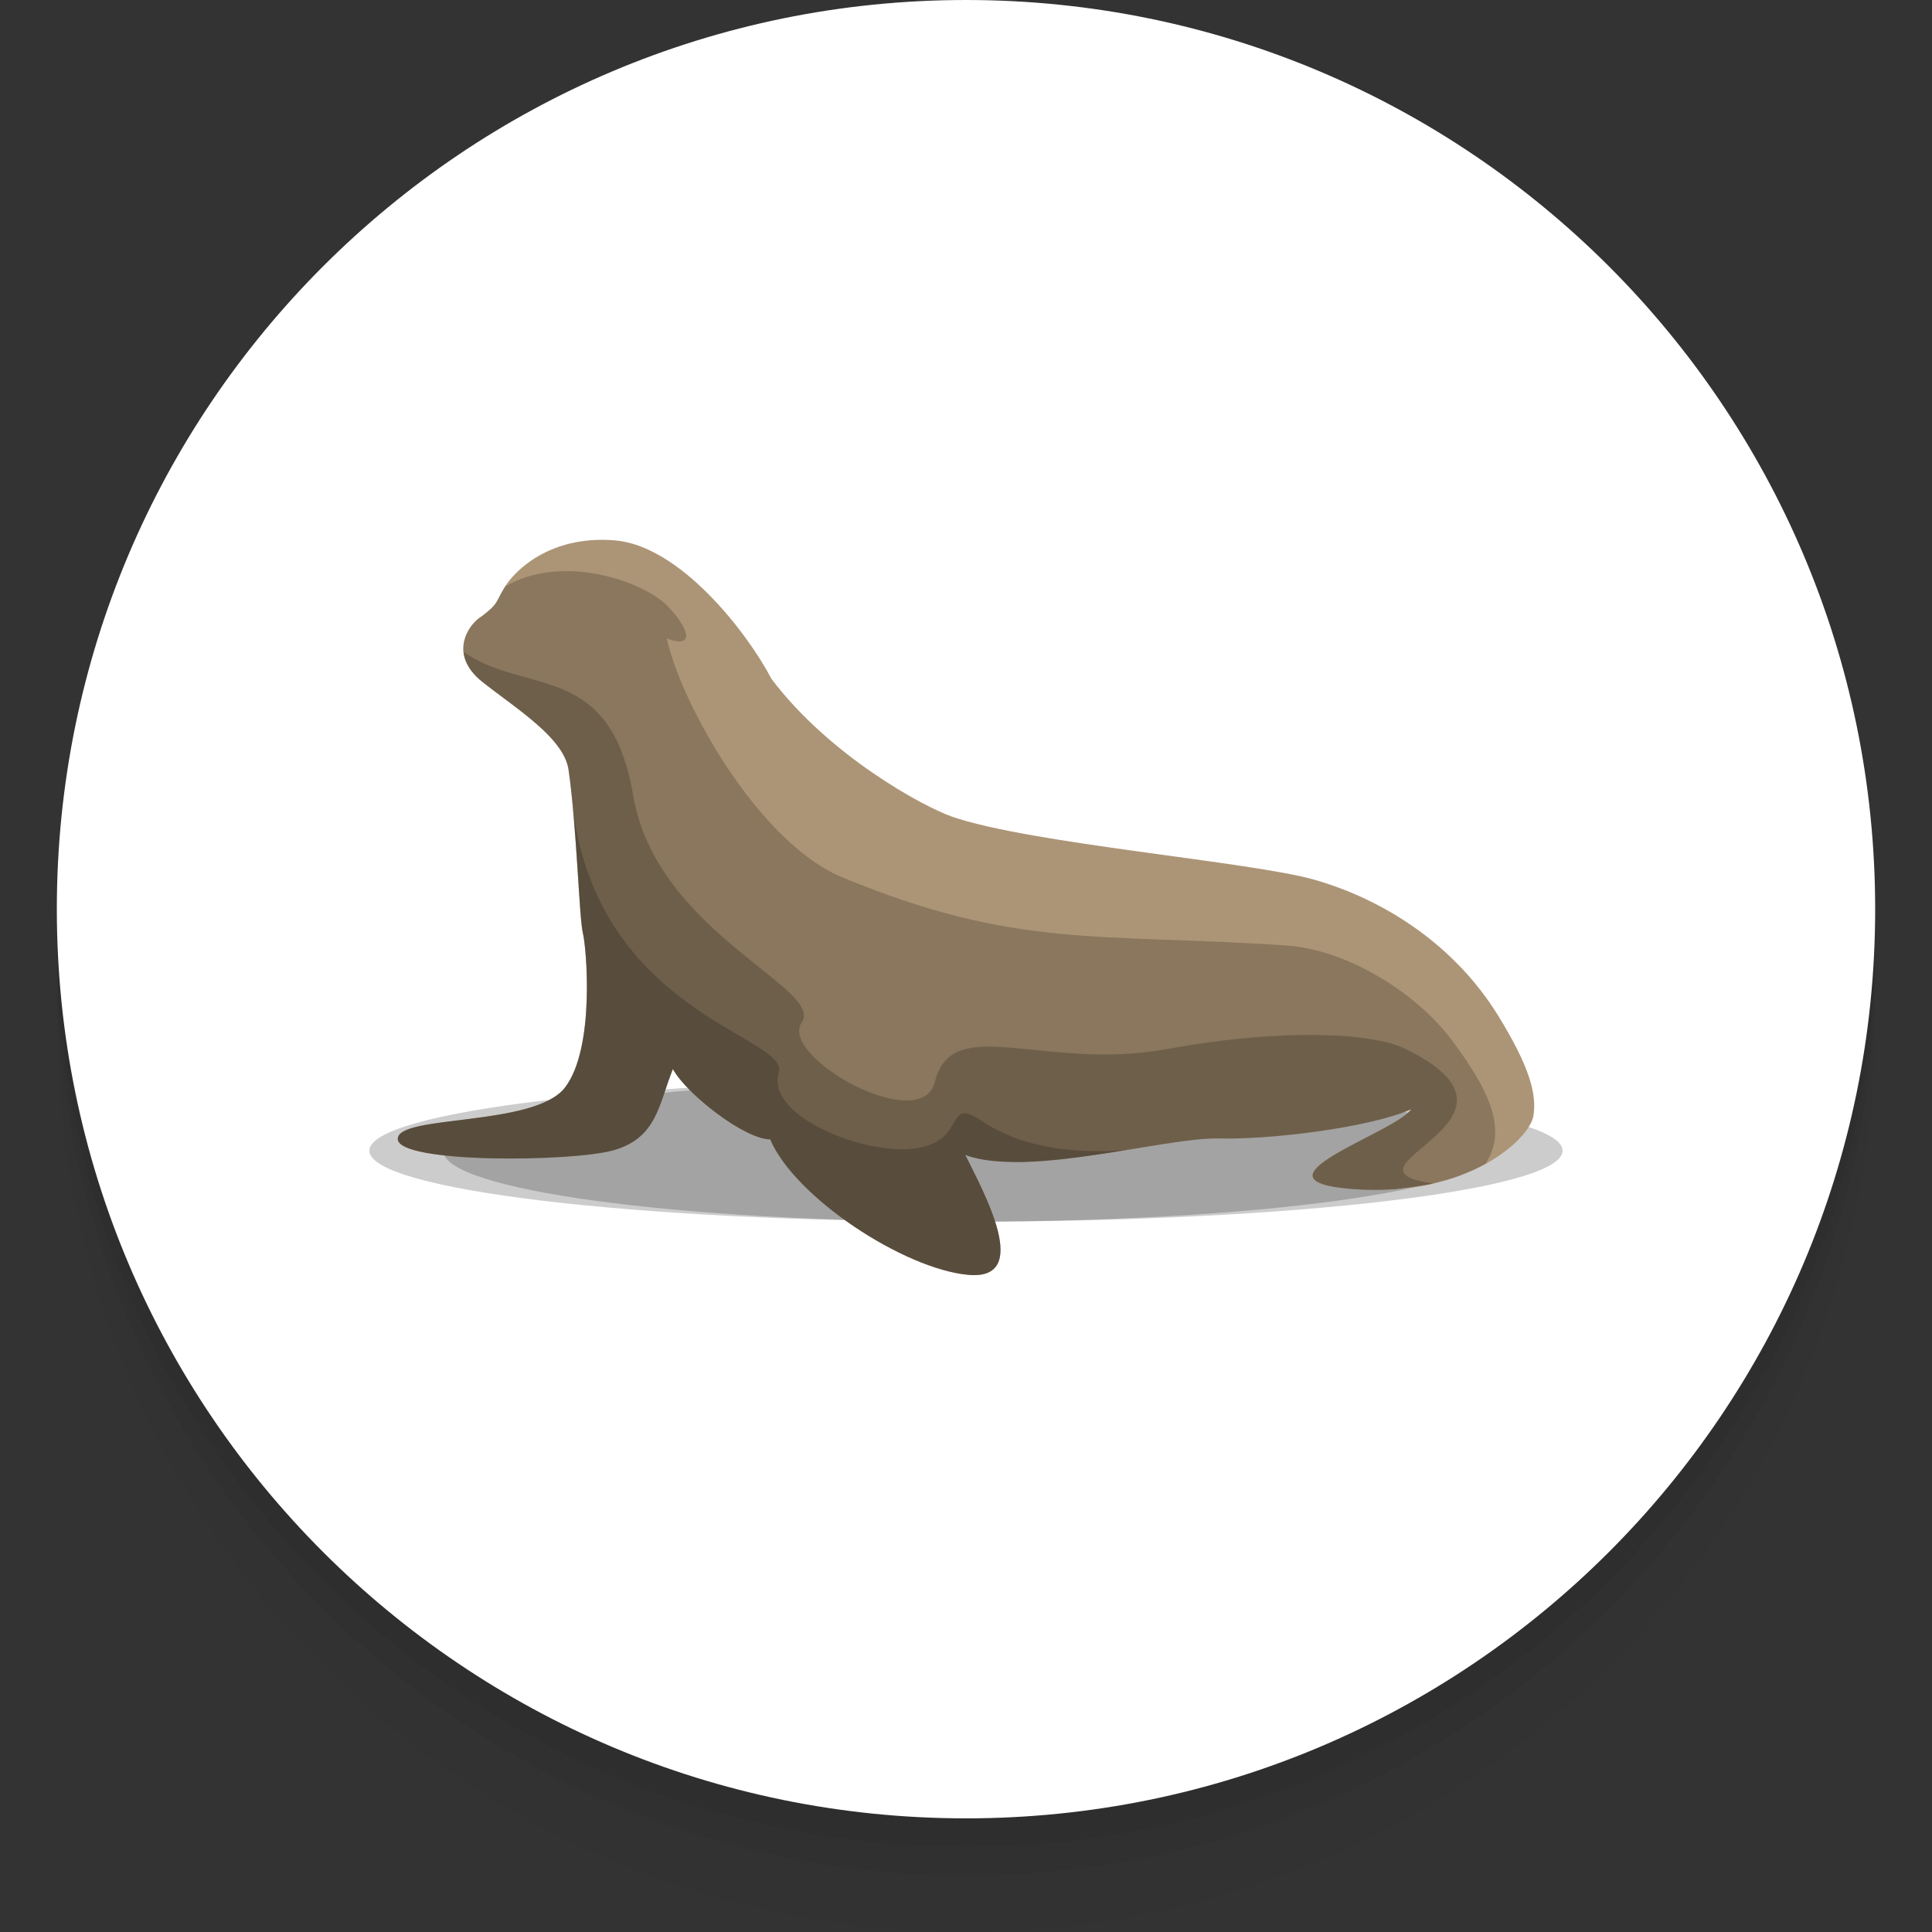<svg width="68" height="68" viewBox="0 0 68 68" fill="none" xmlns="http://www.w3.org/2000/svg">
<rect x="0" y="0" width="68" height="68" fill="#333333" stroke="none"/>
<path opacity="0.4" d="M34 68C51.673 68 66 53.673 66 36C66 18.327 51.673 4 34 4C16.327 4 2 18.327 2 36C2 53.673 16.327 68 34 68Z" fill="black" fill-opacity="0.05"/>
<path d="M34 66C51.673 66 66 51.673 66 34C66 16.327 51.673 2 34 2C16.327 2 2 16.327 2 34C2 51.673 16.327 66 34 66Z" fill="black" fill-opacity="0.05"/>
<path d="M34 65C51.673 65 66 50.673 66 33C66 15.327 51.673 1 34 1C16.327 1 2 15.327 2 33C2 50.673 16.327 65 34 65Z" fill="black" fill-opacity="0.05"/>
<path d="M34 64C51.673 64 66 49.673 66 32C66 14.327 51.673 0 34 0C16.327 0 2 14.327 2 32C2 49.673 16.327 64 34 64Z" fill="white"/>
<path opacity="0.2" d="M34 43C45.598 43 55 41.881 55 40.5C55 39.119 45.598 38 34 38C22.402 38 13 39.119 13 40.5C13 41.881 22.402 43 34 43Z" fill="black"/>
<path opacity="0.2" d="M34 43C44.164 43 52.404 41.881 52.404 40.5C52.404 39.119 44.164 38 34 38C23.836 38 15.596 39.119 15.596 40.5C15.596 41.881 23.836 43 34 43Z" fill="black"/>
<path d="M52.728 35.744C51.277 33.39 48.903 31.726 46.279 30.968C44.071 30.329 36.251 29.697 33.51 28.744C32.49 28.389 29.196 26.599 27.155 23.897C26.292 22.246 23.928 19.206 21.639 19.019C19.349 18.831 18.11 20.1 17.773 20.651C17.414 21.239 17.559 21.226 16.967 21.683C16.479 21.965 15.764 23.034 16.965 23.991C18.167 24.948 19.894 25.988 20.018 27.146C20.302 29.141 20.386 32.318 20.514 32.833C20.643 33.348 20.953 36.871 19.891 38.271C18.83 39.67 14 39.219 14 40.086C14 40.959 20.19 40.902 21.624 40.477C23.12 40.033 23.184 38.88 23.683 37.626C24.149 38.494 26.207 40.102 27.108 40.102C27.977 42.145 31.809 44.661 34.077 44.87C36.344 45.079 34.635 41.984 33.975 40.649C36.147 41.469 41.036 40.022 42.885 40.07C44.735 40.118 48.225 39.684 49.672 39.041C49.077 39.893 43.657 41.566 47.662 41.855C51.666 42.145 53.821 40.086 53.966 39.298C54.111 38.51 53.809 37.499 52.728 35.744Z" fill="#AC9576"/>
<path opacity="0.2" d="M49.393 41.816C49.717 41.782 50.039 41.747 50.328 41.684C50.373 41.675 50.408 41.659 50.453 41.648C50.479 41.64 50.505 41.632 50.533 41.625C50.836 41.55 51.133 41.471 51.397 41.372C51.425 41.361 51.446 41.348 51.473 41.337C51.767 41.223 52.042 41.099 52.284 40.965C52.96 39.911 52.677 38.691 51.059 36.557C49.864 34.979 47.461 33.426 45.267 33.278C38.65 32.832 35.777 33.418 29.64 30.876C26.706 29.66 23.962 24.762 23.47 22.47C24.357 22.815 24.377 22.285 23.539 21.373C22.701 20.461 19.768 19.45 17.773 20.65C17.414 21.238 17.559 21.225 16.967 21.682C16.479 21.964 15.764 23.033 16.965 23.99C18.167 24.947 19.894 25.987 20.018 27.145C20.302 29.14 20.386 32.318 20.514 32.832C20.643 33.347 20.953 36.871 19.891 38.27C18.83 39.669 14 39.219 14 40.086C14 40.958 20.19 40.901 21.624 40.476C23.12 40.032 23.184 38.879 23.683 37.625C24.149 38.493 26.207 40.102 27.108 40.102C27.977 42.144 31.809 44.66 34.076 44.869C36.344 45.078 34.635 41.983 33.975 40.648C36.147 41.468 41.036 40.021 42.885 40.069C44.735 40.118 48.225 39.683 49.672 39.04C49.077 39.892 43.657 41.565 47.662 41.855C48.165 41.891 48.638 41.89 49.083 41.859C49.193 41.852 49.286 41.827 49.393 41.816Z" fill="black"/>
<path opacity="0.2" d="M49.299 41.83C49.429 41.818 49.55 41.797 49.673 41.778C49.752 41.767 49.832 41.758 49.909 41.745C50.108 41.715 50.29 41.685 50.384 41.669C50.398 41.666 50.41 41.662 50.423 41.658C50.427 41.657 50.43 41.656 50.434 41.655C46.659 41.093 54.661 39.449 49.457 36.912C48.363 36.379 45.333 36.151 41.052 36.927C36.738 37.71 33.509 35.624 32.906 38.076C32.431 40.006 27.398 37.192 28.218 35.985C29.038 34.779 23.095 32.825 22.282 27.983C21.486 23.246 18.44 24.47 16.315 22.941C16.324 23.034 16.346 23.128 16.38 23.224C16.394 23.263 16.415 23.302 16.433 23.34C16.438 23.352 16.448 23.365 16.454 23.377C16.485 23.439 16.518 23.5 16.561 23.562C16.586 23.597 16.61 23.632 16.639 23.667C16.729 23.776 16.831 23.884 16.965 23.991C18.167 24.948 19.894 25.988 20.018 27.146C20.302 29.142 20.386 32.319 20.514 32.833C20.643 33.348 20.953 36.872 19.891 38.271C18.83 39.67 14 39.22 14 40.087C14 40.959 20.19 40.902 21.624 40.477C23.12 40.033 23.184 38.88 23.683 37.626C24.149 38.494 26.207 40.103 27.108 40.103C27.977 42.145 31.809 44.661 34.076 44.87C36.344 45.08 34.635 41.984 33.975 40.649C34.111 40.701 34.257 40.743 34.413 40.778C34.622 40.824 34.852 40.851 35.091 40.871C35.151 40.876 35.211 40.881 35.272 40.884C35.513 40.898 35.762 40.905 36.023 40.898C36.458 40.887 36.918 40.85 37.386 40.799C37.401 40.798 37.416 40.796 37.431 40.794C37.455 40.791 37.48 40.788 37.505 40.785C37.943 40.736 38.386 40.674 38.825 40.607C38.878 40.599 38.931 40.591 38.983 40.583C39.432 40.514 39.876 40.44 40.298 40.371C40.299 40.371 40.299 40.371 40.3 40.371C40.65 40.314 40.982 40.261 41.297 40.215C41.305 40.214 41.314 40.212 41.322 40.211C41.639 40.165 41.933 40.128 42.199 40.103C42.199 40.103 42.199 40.103 42.199 40.103C42.25 40.099 42.301 40.095 42.35 40.091C42.35 40.091 42.35 40.091 42.35 40.091C42.545 40.076 42.73 40.066 42.885 40.07C43.11 40.076 43.361 40.074 43.629 40.066C43.896 40.058 44.181 40.044 44.476 40.023C44.796 40 45.127 39.972 45.464 39.936C45.784 39.901 46.108 39.861 46.429 39.815C47.072 39.724 47.701 39.611 48.261 39.48C48.541 39.415 48.803 39.345 49.041 39.272C49.278 39.199 49.491 39.121 49.672 39.041C49.635 39.094 49.579 39.151 49.507 39.21C49.436 39.269 49.349 39.331 49.251 39.395C48.919 39.609 48.454 39.848 47.987 40.091C47.758 40.209 47.528 40.328 47.314 40.446C47.166 40.528 47.029 40.608 46.9 40.687C46.872 40.704 46.847 40.721 46.822 40.738C46.811 40.744 46.801 40.751 46.791 40.757C46.705 40.813 46.626 40.867 46.556 40.921C46.539 40.934 46.524 40.947 46.508 40.96C46.491 40.974 46.473 40.987 46.458 41.001C46.397 41.052 46.35 41.102 46.31 41.151C46.296 41.169 46.281 41.186 46.268 41.203C46.265 41.208 46.259 41.214 46.256 41.219C46.214 41.287 46.19 41.353 46.203 41.414C46.226 41.519 46.34 41.611 46.574 41.687C46.808 41.762 47.161 41.819 47.662 41.856C48.115 41.888 48.538 41.883 48.944 41.861C49.066 41.854 49.181 41.841 49.299 41.83Z" fill="black"/>
<path opacity="0.2" d="M37.431 40.794C37.455 40.791 37.48 40.788 37.505 40.785C37.943 40.735 38.386 40.674 38.825 40.607C38.878 40.599 38.931 40.591 38.983 40.583C39.211 40.547 39.428 40.511 39.651 40.475C38.184 40.595 36.157 40.513 34.619 39.491C33.255 38.586 34.017 39.953 32.528 40.36C30.797 40.833 26.912 39.353 27.412 37.751C27.816 36.459 20.776 35.664 20.12 27.982L20.12 27.984L20.12 27.985C20.12 27.988 20.12 27.991 20.121 27.993C20.146 28.239 20.17 28.493 20.192 28.75C20.206 28.91 20.218 29.069 20.23 29.229C20.239 29.343 20.248 29.455 20.257 29.569C20.27 29.75 20.282 29.924 20.294 30.102C20.301 30.197 20.307 30.291 20.314 30.385C20.331 30.652 20.348 30.906 20.364 31.149C20.369 31.229 20.374 31.305 20.379 31.38C20.39 31.544 20.4 31.689 20.41 31.832C20.416 31.908 20.421 31.985 20.426 32.054C20.436 32.183 20.446 32.29 20.456 32.393C20.461 32.44 20.465 32.497 20.47 32.538C20.484 32.668 20.499 32.772 20.514 32.833C20.643 33.348 20.953 36.871 19.891 38.271C18.83 39.67 14 39.219 14 40.086C14 40.959 20.19 40.902 21.624 40.477C23.12 40.033 23.184 38.88 23.683 37.626C24.149 38.494 26.207 40.102 27.108 40.102C27.977 42.145 31.809 44.661 34.076 44.87C36.344 45.079 34.635 41.984 33.975 40.649C34.111 40.7 34.257 40.743 34.413 40.777C34.622 40.824 34.852 40.851 35.091 40.871C35.151 40.876 35.211 40.88 35.272 40.884C35.513 40.898 35.762 40.904 36.023 40.898C36.458 40.887 36.918 40.85 37.386 40.799C37.401 40.797 37.416 40.796 37.431 40.794Z" fill="black"/>
</svg>
